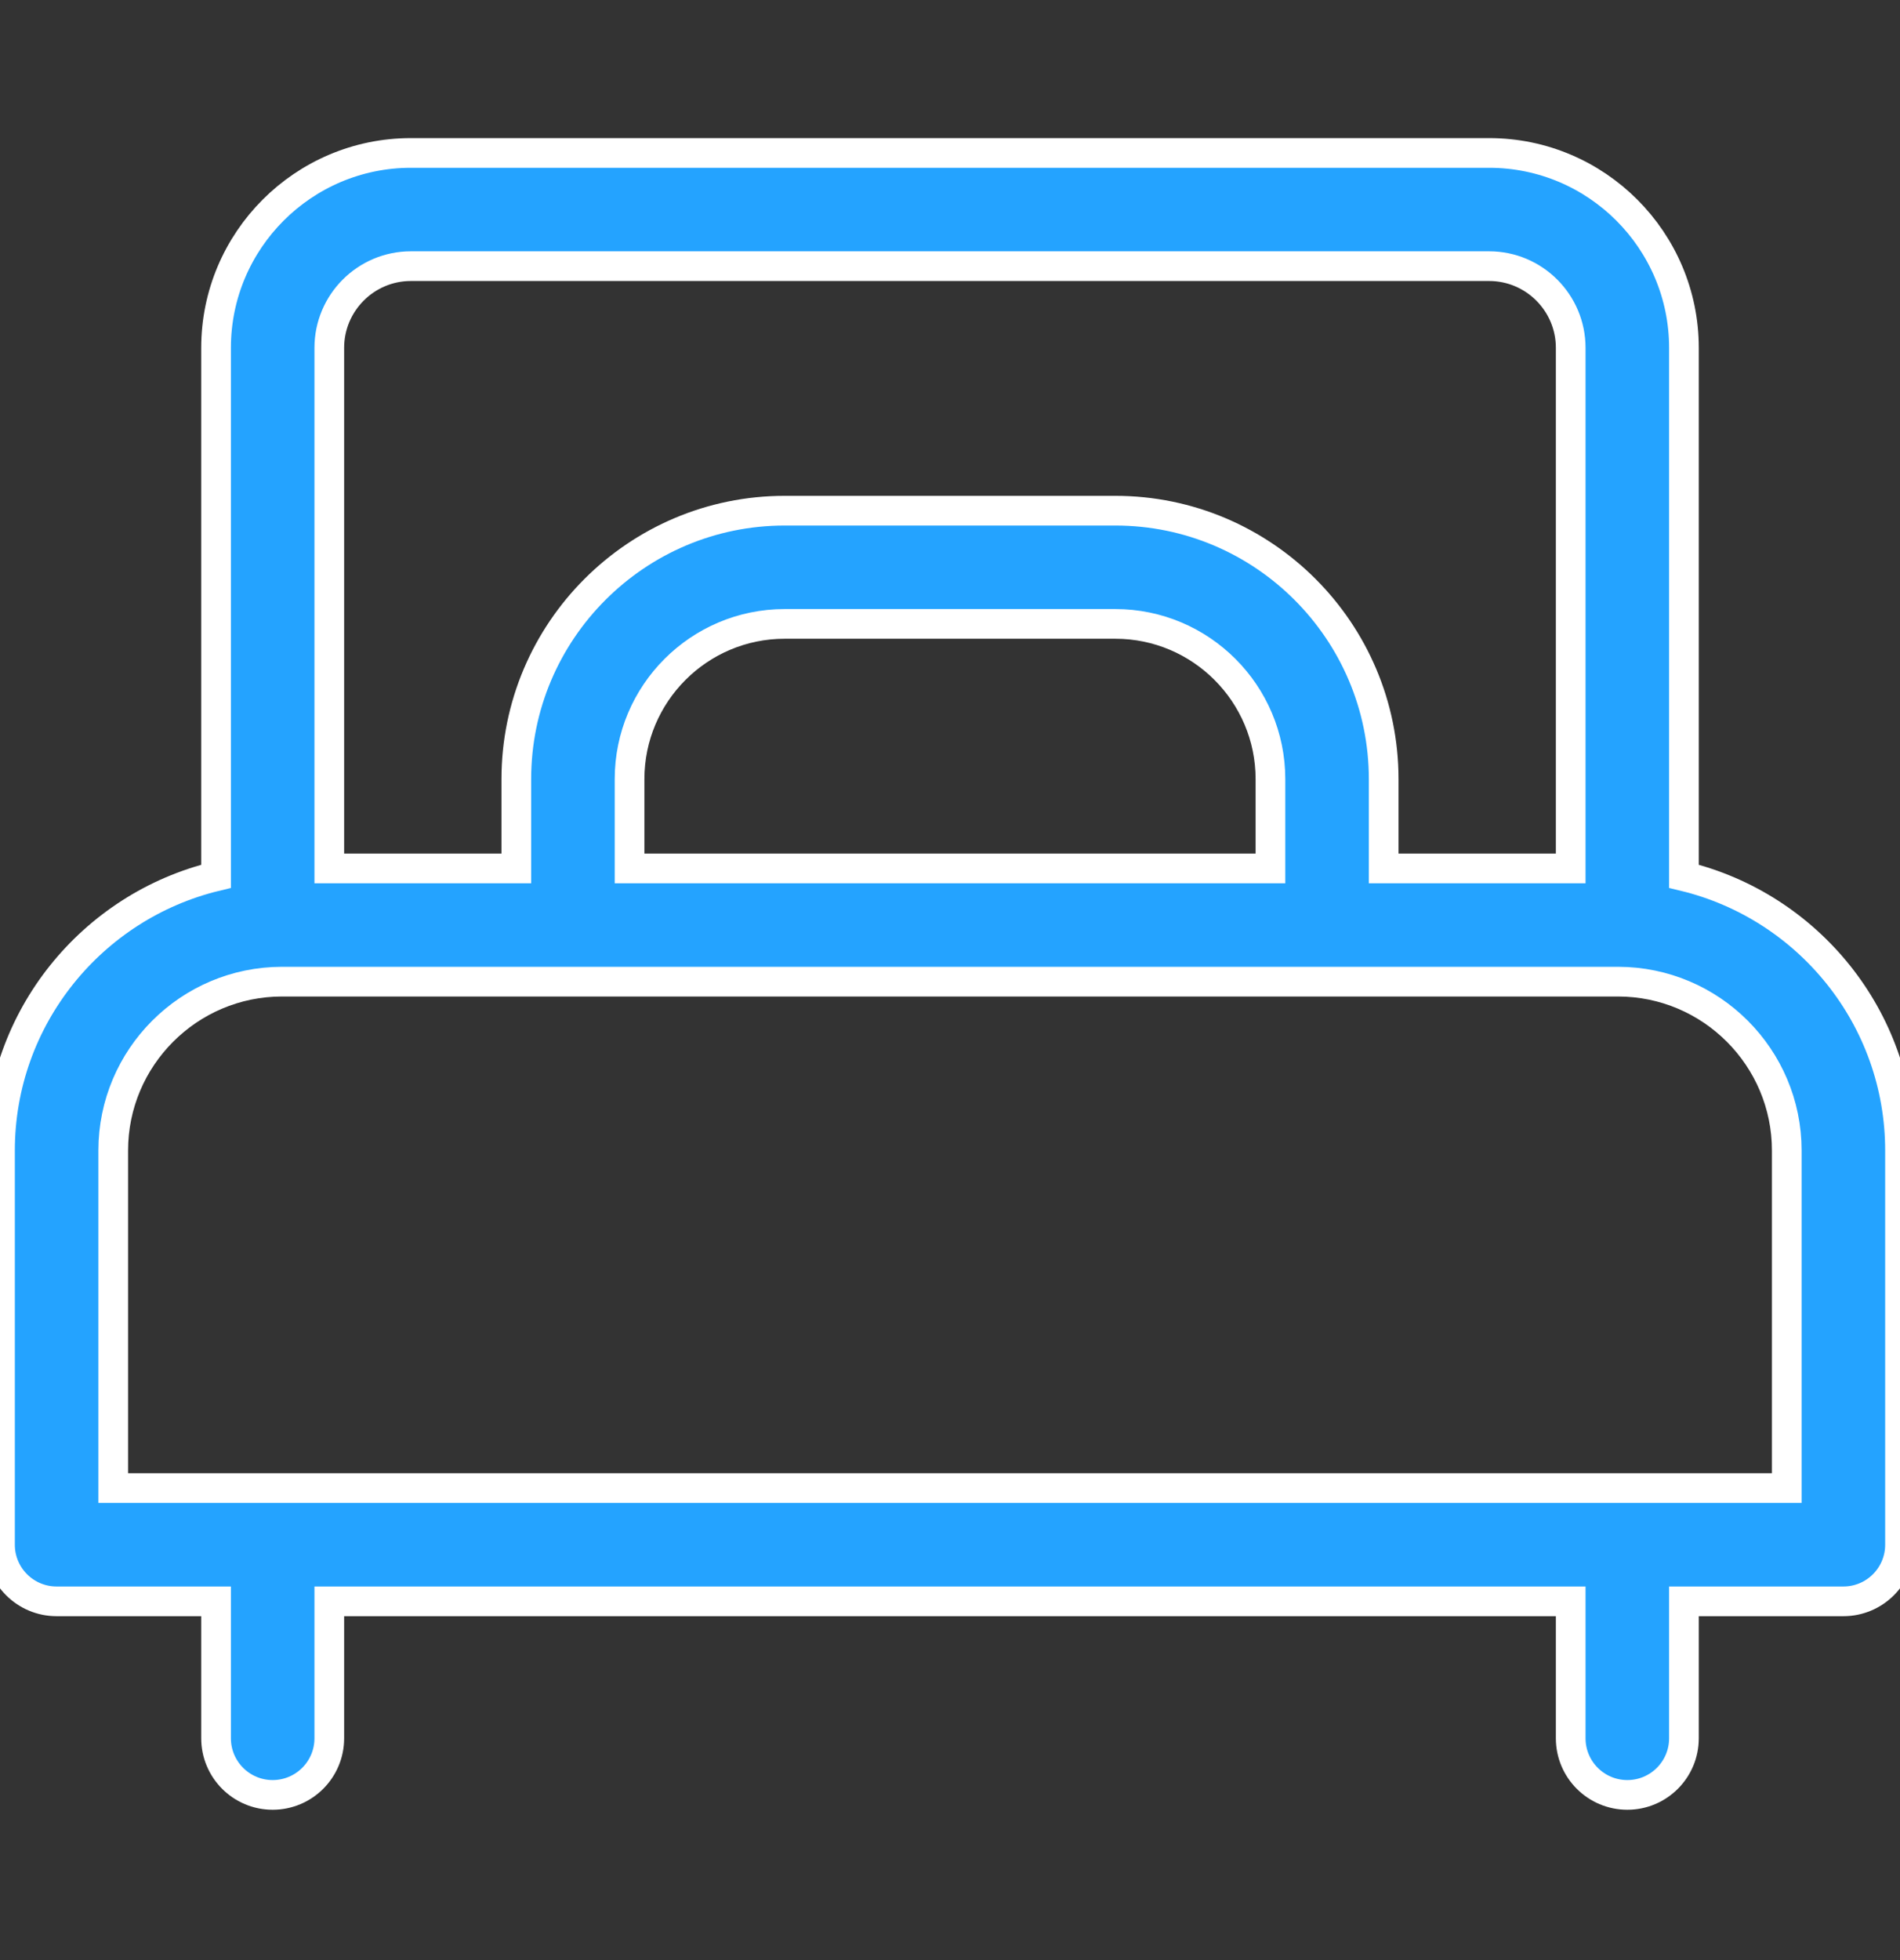 <svg width="32" height="33" viewBox="0 0 32 33" fill="none" xmlns="http://www.w3.org/2000/svg">
<rect x="0" y="0" width="32" height="33" fill="#333333" stroke="none"/>
<g clip-path="url(#clip0)">
<path d="M28.361 14.753V5.856C28.361 4.047 26.889 2.575 25.08 2.575H6.92C5.111 2.575 3.639 4.047 3.639 5.856V14.753C1.554 15.255 0 17.134 0 19.37V26.007C0 26.533 0.427 26.96 0.953 26.96H3.639V29.266C3.639 29.792 4.066 30.219 4.592 30.219C5.119 30.219 5.546 29.792 5.546 29.266V26.96H26.454V29.266C26.454 29.792 26.881 30.219 27.408 30.219C27.934 30.219 28.361 29.792 28.361 29.266V26.96H31.047C31.573 26.96 32 26.533 32 26.007V19.37C32 17.134 30.446 15.255 28.361 14.753ZM5.546 5.856C5.546 5.098 6.162 4.481 6.92 4.481H25.08C25.838 4.481 26.454 5.098 26.454 5.856V14.621H23.304V13.117C23.304 10.625 21.277 8.598 18.785 8.598H13.215C10.723 8.598 8.696 10.625 8.696 13.117V14.621H5.546V5.856ZM21.397 13.117V14.621H10.603V13.117C10.603 11.676 11.774 10.504 13.215 10.504H18.785C20.225 10.504 21.397 11.676 21.397 13.117ZM1.907 25.053V19.37C1.907 17.803 3.182 16.527 4.75 16.527H27.25C28.818 16.527 30.093 17.803 30.093 19.37V25.053H1.907Z" fill="#24A3FF" stroke="white" stroke-width="0.5"/>
</g>
<defs>
<clipPath id="clip0">
<rect width="32" height="32" fill="white" transform="translate(0 0.397)"/>
</clipPath>
</defs>
</svg>
